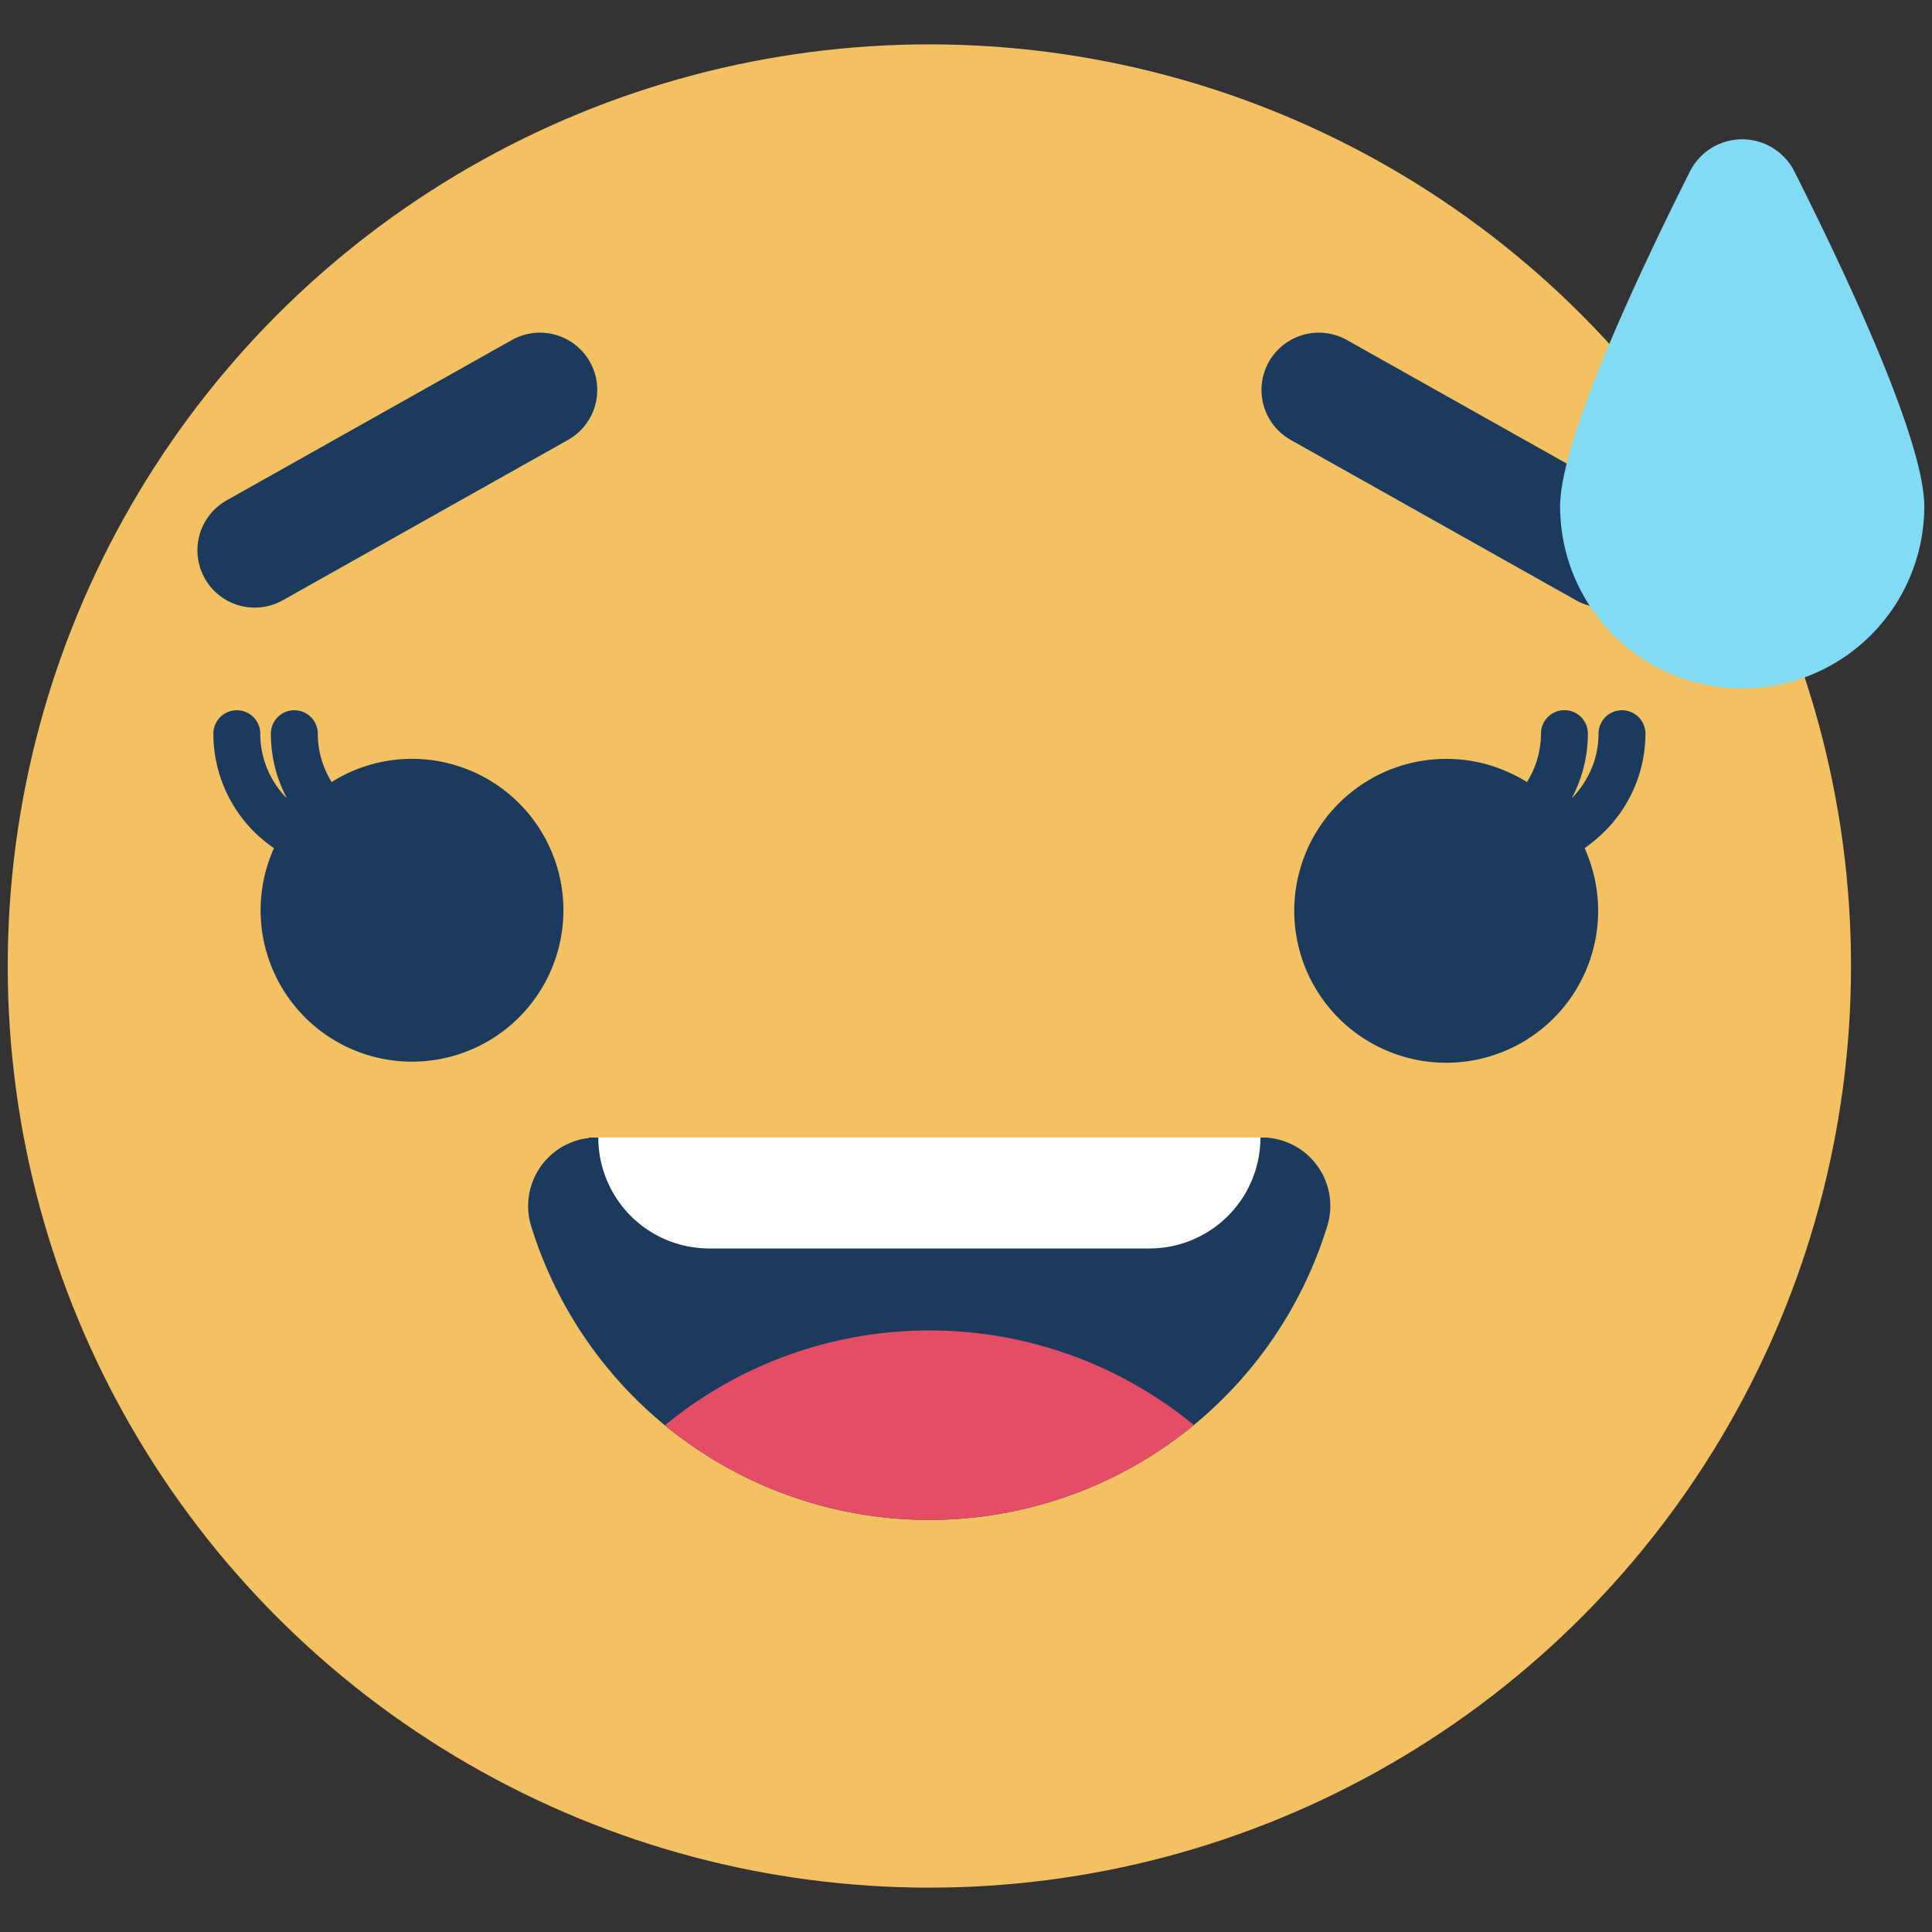 <svg id="Layer_1" data-name="Layer 1" xmlns="http://www.w3.org/2000/svg" xmlns:xlink="http://www.w3.org/1999/xlink" viewBox="0 0 250 250"><rect x="0" y="0" width="250" height="250" fill="#333333" stroke="none"/><defs><style>.cls-1,.cls-7{fill:none;}.cls-2{fill:#f3c161;}.cls-3{fill:#1a3b5e;}.cls-4{clip-path:url(#clip-path);}.cls-5{fill:#e54c66;}.cls-6{fill:#fff;}.cls-7{stroke:#1a3b5e;stroke-linecap:round;stroke-linejoin:round;stroke-width:14.83px;}.cls-8{fill:#81dbf4;}</style><clipPath id="clip-path"><path class="cls-1" d="M171.74,158.68a53.9,53.9,0,0,1-103,0,8.85,8.85,0,0,1,5.83-11.08,7.51,7.51,0,0,1,1.63-.33v-0.07h87.68v0a9.38,9.38,0,0,1,2,.38A8.85,8.85,0,0,1,171.74,158.68Z"/></clipPath></defs><title>Emoji-Party-Pack</title><circle class="cls-2" cx="120.26" cy="125" r="119.26"/><path class="cls-3" d="M171.74,158.68a53.9,53.9,0,0,1-103,0,8.85,8.85,0,0,1,5.83-11.08,7.51,7.51,0,0,1,1.63-.33v-0.07h87.68v0a9.38,9.38,0,0,1,2,.38A8.85,8.85,0,0,1,171.74,158.68Z"/><g class="cls-4"><path class="cls-5" d="M68.78,210.15a53.9,53.9,0,0,1,103,0,8.85,8.85,0,0,1-5.83,11.08,7.51,7.51,0,0,1-1.63.33v0.07H76.61v0a9.38,9.38,0,0,1-2-.38A8.85,8.85,0,0,1,68.78,210.15Z"/></g><path class="cls-6" d="M77.42,147.19H163.1a0,0,0,0,1,0,0v0a14.36,14.36,0,0,1-14.36,14.36h-57A14.36,14.36,0,0,1,77.42,147.2v0A0,0,0,0,1,77.42,147.19Z"/><line class="cls-7" x1="207.57" y1="71.21" x2="170.65" y2="50.46"/><line class="cls-7" x1="32.96" y1="71.21" x2="69.87" y2="50.46"/><g id="_Group_" data-name="&lt;Group&gt;"><path id="_Path_" data-name="&lt;Path&gt;" class="cls-8" d="M249,65.52a23.56,23.56,0,1,1-47.12,0c0-8.41,9.83-29.47,16.79-43.32a7.57,7.57,0,0,1,13.53,0C239.17,36.05,249,57.11,249,65.52Z"/></g><path class="cls-3" d="M212.92,94.94a3,3,0,1,0-6.07,0,11.76,11.76,0,0,1-1.71,6.09,11.93,11.93,0,0,1-1.75,2.26,18,18,0,0,0,1.21-2.87,17.77,17.77,0,0,0,.87-5.49,3,3,0,1,0-6.07,0,11.69,11.69,0,0,1-.47,3.27,11.92,11.92,0,0,1-1.34,3,19.85,19.85,0,0,0-2.9-1.49,19.38,19.38,0,0,0-7.49-1.51,19.66,19.66,0,1,0,18.09,12.11c-0.08-.19-0.15-0.38-0.24-0.56,0.35-.24.69-0.5,1-0.76A17.89,17.89,0,0,0,212.92,94.94Z"/><path class="cls-3" d="M60.81,99.69a19.52,19.52,0,0,0-17.89,1.5,11.76,11.76,0,0,1-1.8-6.25,3,3,0,0,0-6.07,0,17.81,17.81,0,0,0,2.08,8.36,11.82,11.82,0,0,1-3.45-8.36,3,3,0,0,0-6.07,0,17.92,17.92,0,0,0,7.84,14.81A19.59,19.59,0,1,0,60.81,99.69Z"/></svg>